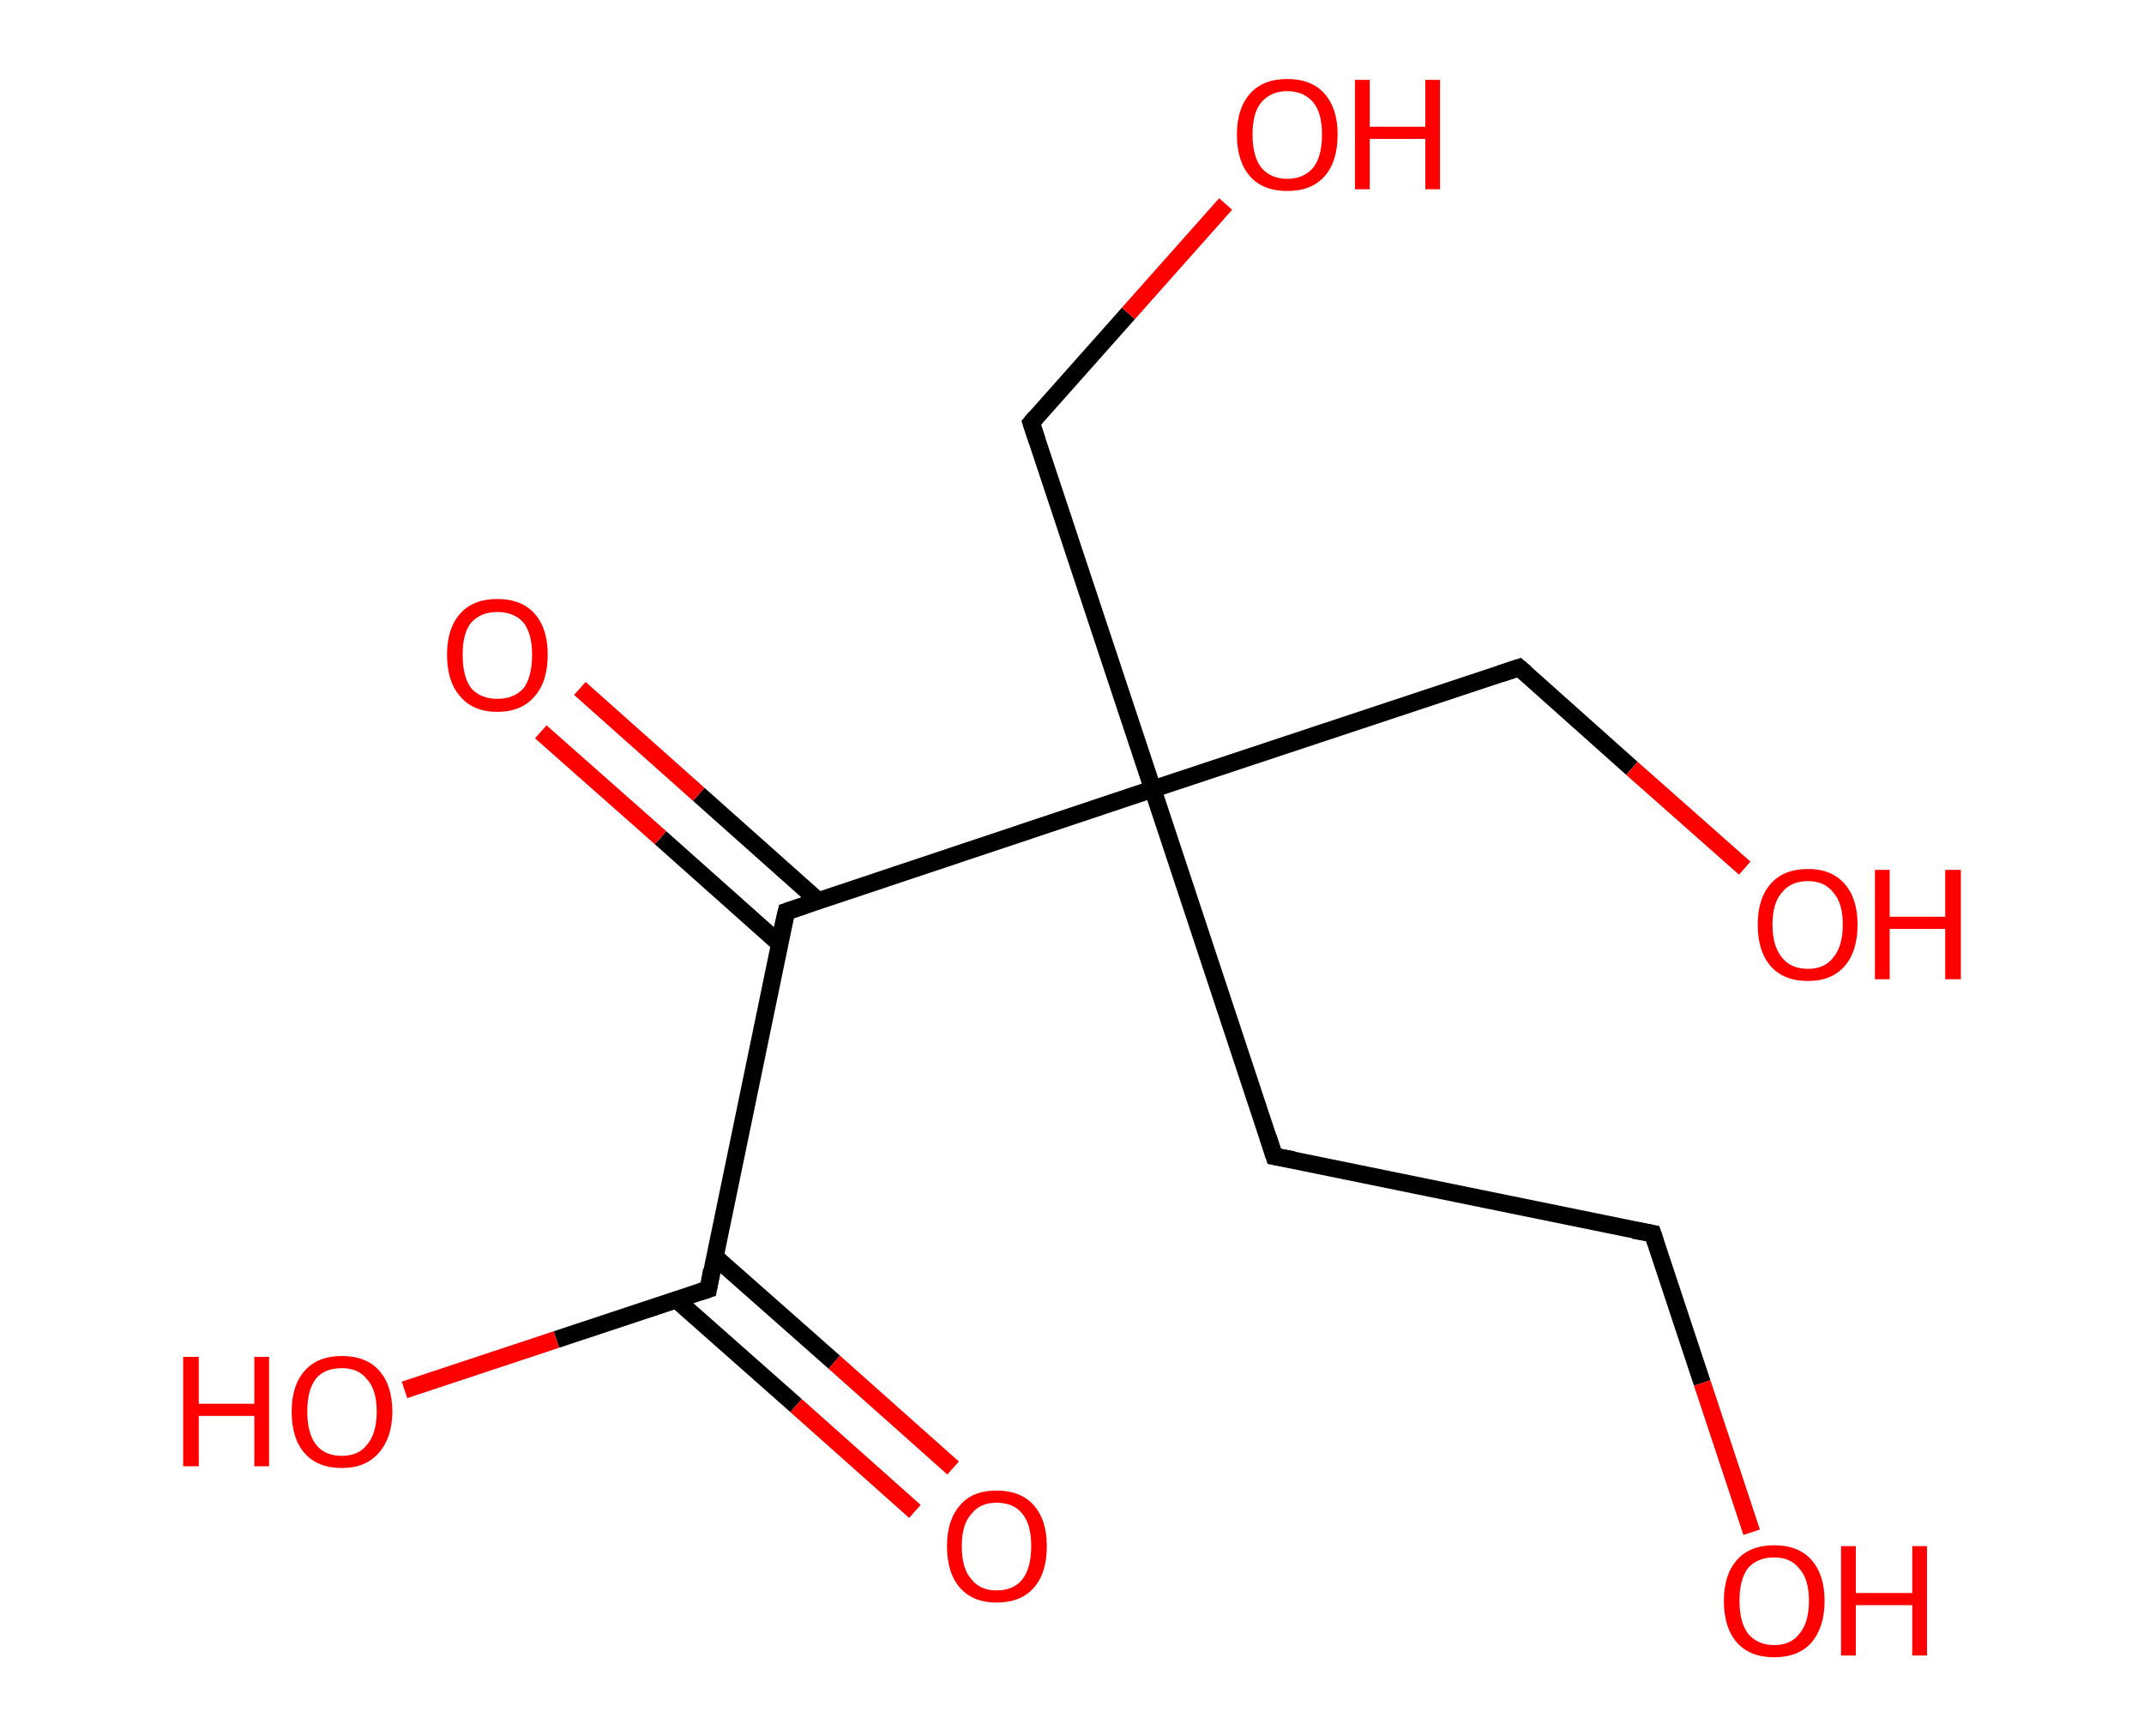 <?xml version='1.0' encoding='ASCII' standalone='yes'?>
<svg xmlns="http://www.w3.org/2000/svg" xmlns:rdkit="http://www.rdkit.org/xml" xmlns:xlink="http://www.w3.org/1999/xlink" version="1.1" baseProfile="full" xml:space="preserve" width="247px" height="200px" viewBox="0 0 247 200">
<!-- END OF HEADER -->
<rect style="opacity:1.0;fill:#FFFFFF;stroke:none" width="247.0" height="200.0" x="0.0" y="0.0"> </rect>
<path class="bond-0 atom-0 atom-1" d="M 105.4,174.1 L 91.7,161.9" style="fill:none;fill-rule:evenodd;stroke:#FF0000;stroke-width:2.0px;stroke-linecap:butt;stroke-linejoin:miter;stroke-opacity:1"/>
<path class="bond-0 atom-0 atom-1" d="M 91.7,161.9 L 77.9,149.7" style="fill:none;fill-rule:evenodd;stroke:#000000;stroke-width:2.0px;stroke-linecap:butt;stroke-linejoin:miter;stroke-opacity:1"/>
<path class="bond-0 atom-0 atom-1" d="M 109.8,169.1 L 96.1,156.9" style="fill:none;fill-rule:evenodd;stroke:#FF0000;stroke-width:2.0px;stroke-linecap:butt;stroke-linejoin:miter;stroke-opacity:1"/>
<path class="bond-0 atom-0 atom-1" d="M 96.1,156.9 L 82.4,144.8" style="fill:none;fill-rule:evenodd;stroke:#000000;stroke-width:2.0px;stroke-linecap:butt;stroke-linejoin:miter;stroke-opacity:1"/>
<path class="bond-1 atom-1 atom-2" d="M 81.6,148.5 L 64.1,154.3" style="fill:none;fill-rule:evenodd;stroke:#000000;stroke-width:2.0px;stroke-linecap:butt;stroke-linejoin:miter;stroke-opacity:1"/>
<path class="bond-1 atom-1 atom-2" d="M 64.1,154.3 L 46.6,160.1" style="fill:none;fill-rule:evenodd;stroke:#FF0000;stroke-width:2.0px;stroke-linecap:butt;stroke-linejoin:miter;stroke-opacity:1"/>
<path class="bond-2 atom-1 atom-3" d="M 81.6,148.5 L 90.6,105.0" style="fill:none;fill-rule:evenodd;stroke:#000000;stroke-width:2.0px;stroke-linecap:butt;stroke-linejoin:miter;stroke-opacity:1"/>
<path class="bond-3 atom-3 atom-4" d="M 94.2,103.7 L 80.5,91.5" style="fill:none;fill-rule:evenodd;stroke:#000000;stroke-width:2.0px;stroke-linecap:butt;stroke-linejoin:miter;stroke-opacity:1"/>
<path class="bond-3 atom-3 atom-4" d="M 80.5,91.5 L 66.8,79.3" style="fill:none;fill-rule:evenodd;stroke:#FF0000;stroke-width:2.0px;stroke-linecap:butt;stroke-linejoin:miter;stroke-opacity:1"/>
<path class="bond-3 atom-3 atom-4" d="M 89.8,108.7 L 76.1,96.5" style="fill:none;fill-rule:evenodd;stroke:#000000;stroke-width:2.0px;stroke-linecap:butt;stroke-linejoin:miter;stroke-opacity:1"/>
<path class="bond-3 atom-3 atom-4" d="M 76.1,96.5 L 62.3,84.3" style="fill:none;fill-rule:evenodd;stroke:#FF0000;stroke-width:2.0px;stroke-linecap:butt;stroke-linejoin:miter;stroke-opacity:1"/>
<path class="bond-4 atom-3 atom-5" d="M 90.6,105.0 L 132.8,90.9" style="fill:none;fill-rule:evenodd;stroke:#000000;stroke-width:2.0px;stroke-linecap:butt;stroke-linejoin:miter;stroke-opacity:1"/>
<path class="bond-5 atom-5 atom-6" d="M 132.8,90.9 L 118.8,48.7" style="fill:none;fill-rule:evenodd;stroke:#000000;stroke-width:2.0px;stroke-linecap:butt;stroke-linejoin:miter;stroke-opacity:1"/>
<path class="bond-6 atom-6 atom-7" d="M 118.8,48.7 L 130.0,36.1" style="fill:none;fill-rule:evenodd;stroke:#000000;stroke-width:2.0px;stroke-linecap:butt;stroke-linejoin:miter;stroke-opacity:1"/>
<path class="bond-6 atom-6 atom-7" d="M 130.0,36.1 L 141.2,23.5" style="fill:none;fill-rule:evenodd;stroke:#FF0000;stroke-width:2.0px;stroke-linecap:butt;stroke-linejoin:miter;stroke-opacity:1"/>
<path class="bond-7 atom-5 atom-8" d="M 132.8,90.9 L 175.0,76.9" style="fill:none;fill-rule:evenodd;stroke:#000000;stroke-width:2.0px;stroke-linecap:butt;stroke-linejoin:miter;stroke-opacity:1"/>
<path class="bond-8 atom-8 atom-9" d="M 175.0,76.9 L 188.0,88.5" style="fill:none;fill-rule:evenodd;stroke:#000000;stroke-width:2.0px;stroke-linecap:butt;stroke-linejoin:miter;stroke-opacity:1"/>
<path class="bond-8 atom-8 atom-9" d="M 188.0,88.5 L 201.0,100.0" style="fill:none;fill-rule:evenodd;stroke:#FF0000;stroke-width:2.0px;stroke-linecap:butt;stroke-linejoin:miter;stroke-opacity:1"/>
<path class="bond-9 atom-5 atom-10" d="M 132.8,90.9 L 146.8,133.2" style="fill:none;fill-rule:evenodd;stroke:#000000;stroke-width:2.0px;stroke-linecap:butt;stroke-linejoin:miter;stroke-opacity:1"/>
<path class="bond-10 atom-10 atom-11" d="M 146.8,133.2 L 190.4,142.1" style="fill:none;fill-rule:evenodd;stroke:#000000;stroke-width:2.0px;stroke-linecap:butt;stroke-linejoin:miter;stroke-opacity:1"/>
<path class="bond-11 atom-11 atom-12" d="M 190.4,142.1 L 196.1,159.3" style="fill:none;fill-rule:evenodd;stroke:#000000;stroke-width:2.0px;stroke-linecap:butt;stroke-linejoin:miter;stroke-opacity:1"/>
<path class="bond-11 atom-11 atom-12" d="M 196.1,159.3 L 201.8,176.5" style="fill:none;fill-rule:evenodd;stroke:#FF0000;stroke-width:2.0px;stroke-linecap:butt;stroke-linejoin:miter;stroke-opacity:1"/>
<path d="M 80.7,148.8 L 81.6,148.5 L 82.0,146.3" style="fill:none;stroke:#000000;stroke-width:2.0px;stroke-linecap:butt;stroke-linejoin:miter;stroke-opacity:1;"/>
<path d="M 90.1,107.1 L 90.6,105.0 L 92.7,104.3" style="fill:none;stroke:#000000;stroke-width:2.0px;stroke-linecap:butt;stroke-linejoin:miter;stroke-opacity:1;"/>
<path d="M 119.5,50.8 L 118.8,48.7 L 119.3,48.1" style="fill:none;stroke:#000000;stroke-width:2.0px;stroke-linecap:butt;stroke-linejoin:miter;stroke-opacity:1;"/>
<path d="M 172.9,77.6 L 175.0,76.9 L 175.7,77.5" style="fill:none;stroke:#000000;stroke-width:2.0px;stroke-linecap:butt;stroke-linejoin:miter;stroke-opacity:1;"/>
<path d="M 146.1,131.0 L 146.8,133.2 L 149.0,133.6" style="fill:none;stroke:#000000;stroke-width:2.0px;stroke-linecap:butt;stroke-linejoin:miter;stroke-opacity:1;"/>
<path d="M 188.2,141.7 L 190.4,142.1 L 190.7,143.0" style="fill:none;stroke:#000000;stroke-width:2.0px;stroke-linecap:butt;stroke-linejoin:miter;stroke-opacity:1;"/>
<path class="atom-0" d="M 109.1 178.1 Q 109.1 175.1, 110.6 173.4 Q 112.0 171.7, 114.8 171.7 Q 117.6 171.7, 119.1 173.4 Q 120.6 175.1, 120.6 178.1 Q 120.6 181.2, 119.1 182.9 Q 117.6 184.6, 114.8 184.6 Q 112.1 184.6, 110.6 182.9 Q 109.1 181.2, 109.1 178.1 M 114.8 183.2 Q 116.8 183.2, 117.8 181.9 Q 118.8 180.6, 118.8 178.1 Q 118.8 175.6, 117.8 174.4 Q 116.8 173.1, 114.8 173.1 Q 112.9 173.1, 111.9 174.4 Q 110.8 175.6, 110.8 178.1 Q 110.8 180.7, 111.9 181.9 Q 112.9 183.2, 114.8 183.2 " fill="#FF0000"/>
<path class="atom-2" d="M 21.1 156.3 L 22.9 156.3 L 22.9 161.7 L 29.3 161.7 L 29.3 156.3 L 31.0 156.3 L 31.0 168.9 L 29.3 168.9 L 29.3 163.1 L 22.9 163.1 L 22.9 168.9 L 21.1 168.9 L 21.1 156.3 " fill="#FF0000"/>
<path class="atom-2" d="M 33.6 162.6 Q 33.6 159.6, 35.1 157.9 Q 36.6 156.2, 39.4 156.2 Q 42.2 156.2, 43.7 157.9 Q 45.2 159.6, 45.2 162.6 Q 45.2 165.6, 43.6 167.4 Q 42.1 169.1, 39.4 169.1 Q 36.6 169.1, 35.1 167.4 Q 33.6 165.7, 33.6 162.6 M 39.4 167.7 Q 41.3 167.7, 42.3 166.4 Q 43.4 165.1, 43.4 162.6 Q 43.4 160.1, 42.3 158.9 Q 41.3 157.6, 39.4 157.6 Q 37.4 157.6, 36.4 158.8 Q 35.4 160.1, 35.4 162.6 Q 35.4 165.1, 36.4 166.4 Q 37.4 167.7, 39.4 167.7 " fill="#FF0000"/>
<path class="atom-4" d="M 51.5 75.4 Q 51.5 72.4, 53.0 70.7 Q 54.5 69.0, 57.3 69.0 Q 60.1 69.0, 61.6 70.7 Q 63.1 72.4, 63.1 75.4 Q 63.1 78.5, 61.6 80.2 Q 60.1 82.0, 57.3 82.0 Q 54.5 82.0, 53.0 80.2 Q 51.5 78.5, 51.5 75.4 M 57.3 80.5 Q 59.2 80.5, 60.3 79.3 Q 61.3 78.0, 61.3 75.4 Q 61.3 73.0, 60.3 71.7 Q 59.2 70.5, 57.3 70.5 Q 55.4 70.5, 54.3 71.7 Q 53.3 72.9, 53.3 75.4 Q 53.3 78.0, 54.3 79.3 Q 55.4 80.5, 57.3 80.5 " fill="#FF0000"/>
<path class="atom-7" d="M 142.5 15.5 Q 142.5 12.5, 144.0 10.8 Q 145.5 9.1, 148.3 9.1 Q 151.1 9.1, 152.6 10.8 Q 154.1 12.5, 154.1 15.5 Q 154.1 18.6, 152.6 20.3 Q 151.1 22.0, 148.3 22.0 Q 145.5 22.0, 144.0 20.3 Q 142.5 18.6, 142.5 15.5 M 148.3 20.6 Q 150.2 20.6, 151.3 19.3 Q 152.3 18.0, 152.3 15.5 Q 152.3 13.0, 151.3 11.8 Q 150.2 10.5, 148.3 10.5 Q 146.4 10.5, 145.3 11.8 Q 144.3 13.0, 144.3 15.5 Q 144.3 18.0, 145.3 19.3 Q 146.4 20.6, 148.3 20.6 " fill="#FF0000"/>
<path class="atom-7" d="M 156.1 9.2 L 157.8 9.2 L 157.8 14.6 L 164.2 14.6 L 164.2 9.2 L 165.9 9.2 L 165.9 21.8 L 164.2 21.8 L 164.2 16.0 L 157.8 16.0 L 157.8 21.8 L 156.1 21.8 L 156.1 9.2 " fill="#FF0000"/>
<path class="atom-9" d="M 202.5 106.5 Q 202.5 103.5, 204.0 101.8 Q 205.5 100.1, 208.3 100.1 Q 211.0 100.1, 212.5 101.8 Q 214.0 103.5, 214.0 106.5 Q 214.0 109.6, 212.5 111.3 Q 211.0 113.0, 208.3 113.0 Q 205.5 113.0, 204.0 111.3 Q 202.5 109.6, 202.5 106.5 M 208.3 111.6 Q 210.2 111.6, 211.2 110.3 Q 212.3 109.0, 212.3 106.5 Q 212.3 104.0, 211.2 102.8 Q 210.2 101.5, 208.3 101.5 Q 206.3 101.5, 205.3 102.8 Q 204.2 104.0, 204.2 106.5 Q 204.2 109.0, 205.3 110.3 Q 206.3 111.6, 208.3 111.6 " fill="#FF0000"/>
<path class="atom-9" d="M 216.0 100.2 L 217.7 100.2 L 217.7 105.6 L 224.1 105.6 L 224.1 100.2 L 225.9 100.2 L 225.9 112.8 L 224.1 112.8 L 224.1 107.0 L 217.7 107.0 L 217.7 112.8 L 216.0 112.8 L 216.0 100.2 " fill="#FF0000"/>
<path class="atom-12" d="M 198.6 184.4 Q 198.6 181.4, 200.1 179.7 Q 201.6 178.0, 204.4 178.0 Q 207.2 178.0, 208.7 179.7 Q 210.2 181.4, 210.2 184.4 Q 210.2 187.4, 208.7 189.2 Q 207.2 190.9, 204.4 190.9 Q 201.6 190.9, 200.1 189.2 Q 198.6 187.5, 198.6 184.4 M 204.4 189.5 Q 206.3 189.5, 207.3 188.2 Q 208.4 186.9, 208.4 184.4 Q 208.4 181.9, 207.3 180.7 Q 206.3 179.4, 204.4 179.4 Q 202.5 179.4, 201.4 180.6 Q 200.4 181.9, 200.4 184.4 Q 200.4 186.9, 201.4 188.2 Q 202.5 189.5, 204.4 189.5 " fill="#FF0000"/>
<path class="atom-12" d="M 212.1 178.1 L 213.8 178.1 L 213.8 183.5 L 220.3 183.5 L 220.3 178.1 L 222.0 178.1 L 222.0 190.7 L 220.3 190.7 L 220.3 184.9 L 213.8 184.9 L 213.8 190.7 L 212.1 190.7 L 212.1 178.1 " fill="#FF0000"/>
</svg>
